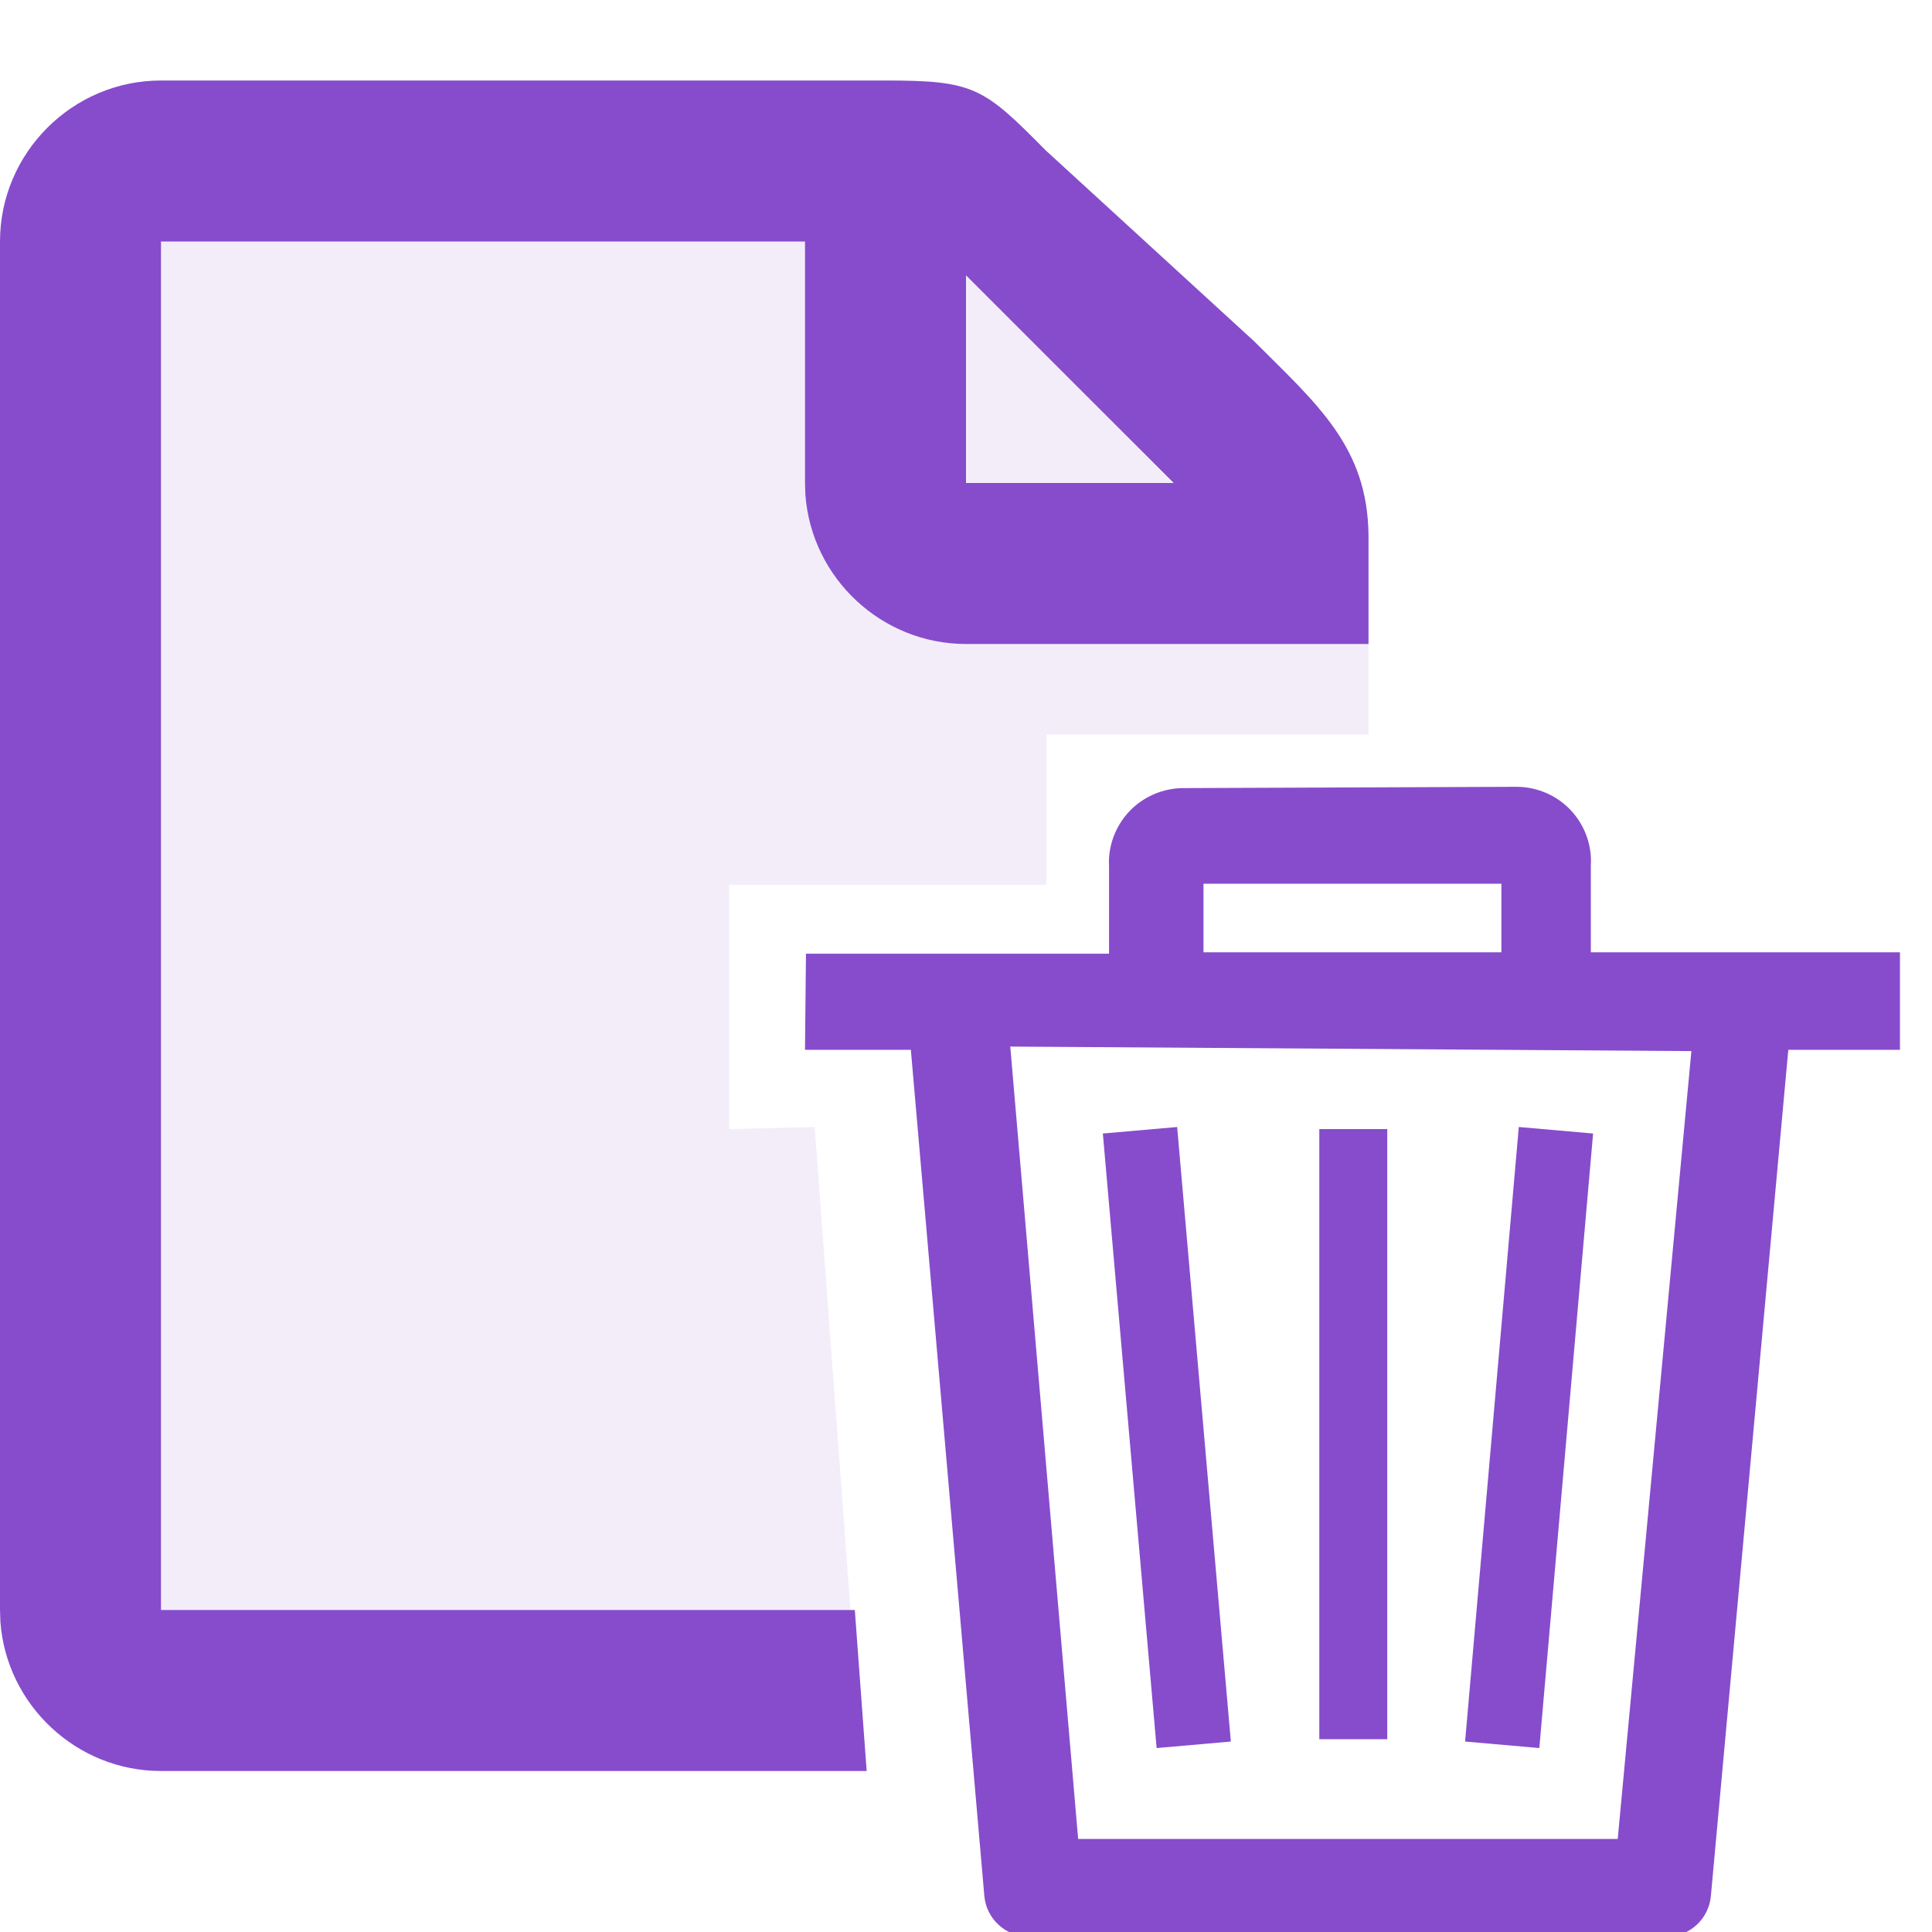 <svg xmlns="http://www.w3.org/2000/svg" width="24" height="24" viewBox="0 0 24 24">
  <g fill="none" fill-rule="evenodd">
    <path fill="#864CCC" d="M12,3.42 L12,6 L14.58,6 L12,3.42 Z M11,1 C12.1,1 12.218,1.086 12.988,1.866 L15.58,4.24 C16.36,5.02 16.99,5.55 17,6.65 L17,8 L12,8 C10.95,8 10.082,7.18 10.005,6.149 L10,6 L10,3 L2,3 L2,20 L10.619,20 L10.766,22 L2,22 C0.95,22 0.082,21.18 0.005,20.149 L0,20 L0,3 C0,1.9 0.9,1 2,1 L11,1 Z"/>
    <path fill="#864CCC" d="M10,3 L10,6 C10,7.1 10.9,8 12,8 L11.793,8 L17,8 L17,9.124 L13,9.124 L13,10.992 L9.058,10.992 L9.058,14.026 L10.121,14 L10.565,20 L2,20 L2,3 L10,3 Z" opacity=".1"/>
    <polygon fill="#864CCC" points="14.596 6.032 12 6.032 12 3.392" opacity=".1"/>
    <polygon fill="#864CCC" points="16.389 21.605 17.233 21.605 17.233 14.026 16.389 14.026"/>
    <polygon fill="#864CCC" points="19.79 14.081 18.867 14 18.2 21.634 19.122 21.715"/>
    <polygon fill="#864CCC" points="13.7 14.081 14.623 14 15.29 21.634 14.368 21.715"/>
    <path fill="#864CCC" d="M19.762,11.83 L19.762,10.752 C19.778,10.5 19.686,10.248 19.511,10.063 C19.337,9.879 19.092,9.774 18.838,9.774 L14.702,9.79 C14.448,9.79 14.202,9.896 14.028,10.08 C13.854,10.265 13.762,10.516 13.777,10.763 L13.777,11.847 L10.012,11.847 L10,13.041 L11.315,13.041 L12.228,23.555 C12.254,23.832 12.483,24.049 12.767,24.059 L20.719,24.059 C20.998,24.049 21.228,23.832 21.253,23.554 L22.215,13.041 L23.602,13.041 L23.602,11.83 L19.762,11.83 Z M13.393,22.844 L12.55,13.001 L21.011,13.057 L20.096,22.844 L13.393,22.844 Z M14.95,11.83 L18.651,11.83 L18.651,10.978 L14.95,10.978 L14.95,11.83 Z"/>
  </g>
</svg>
